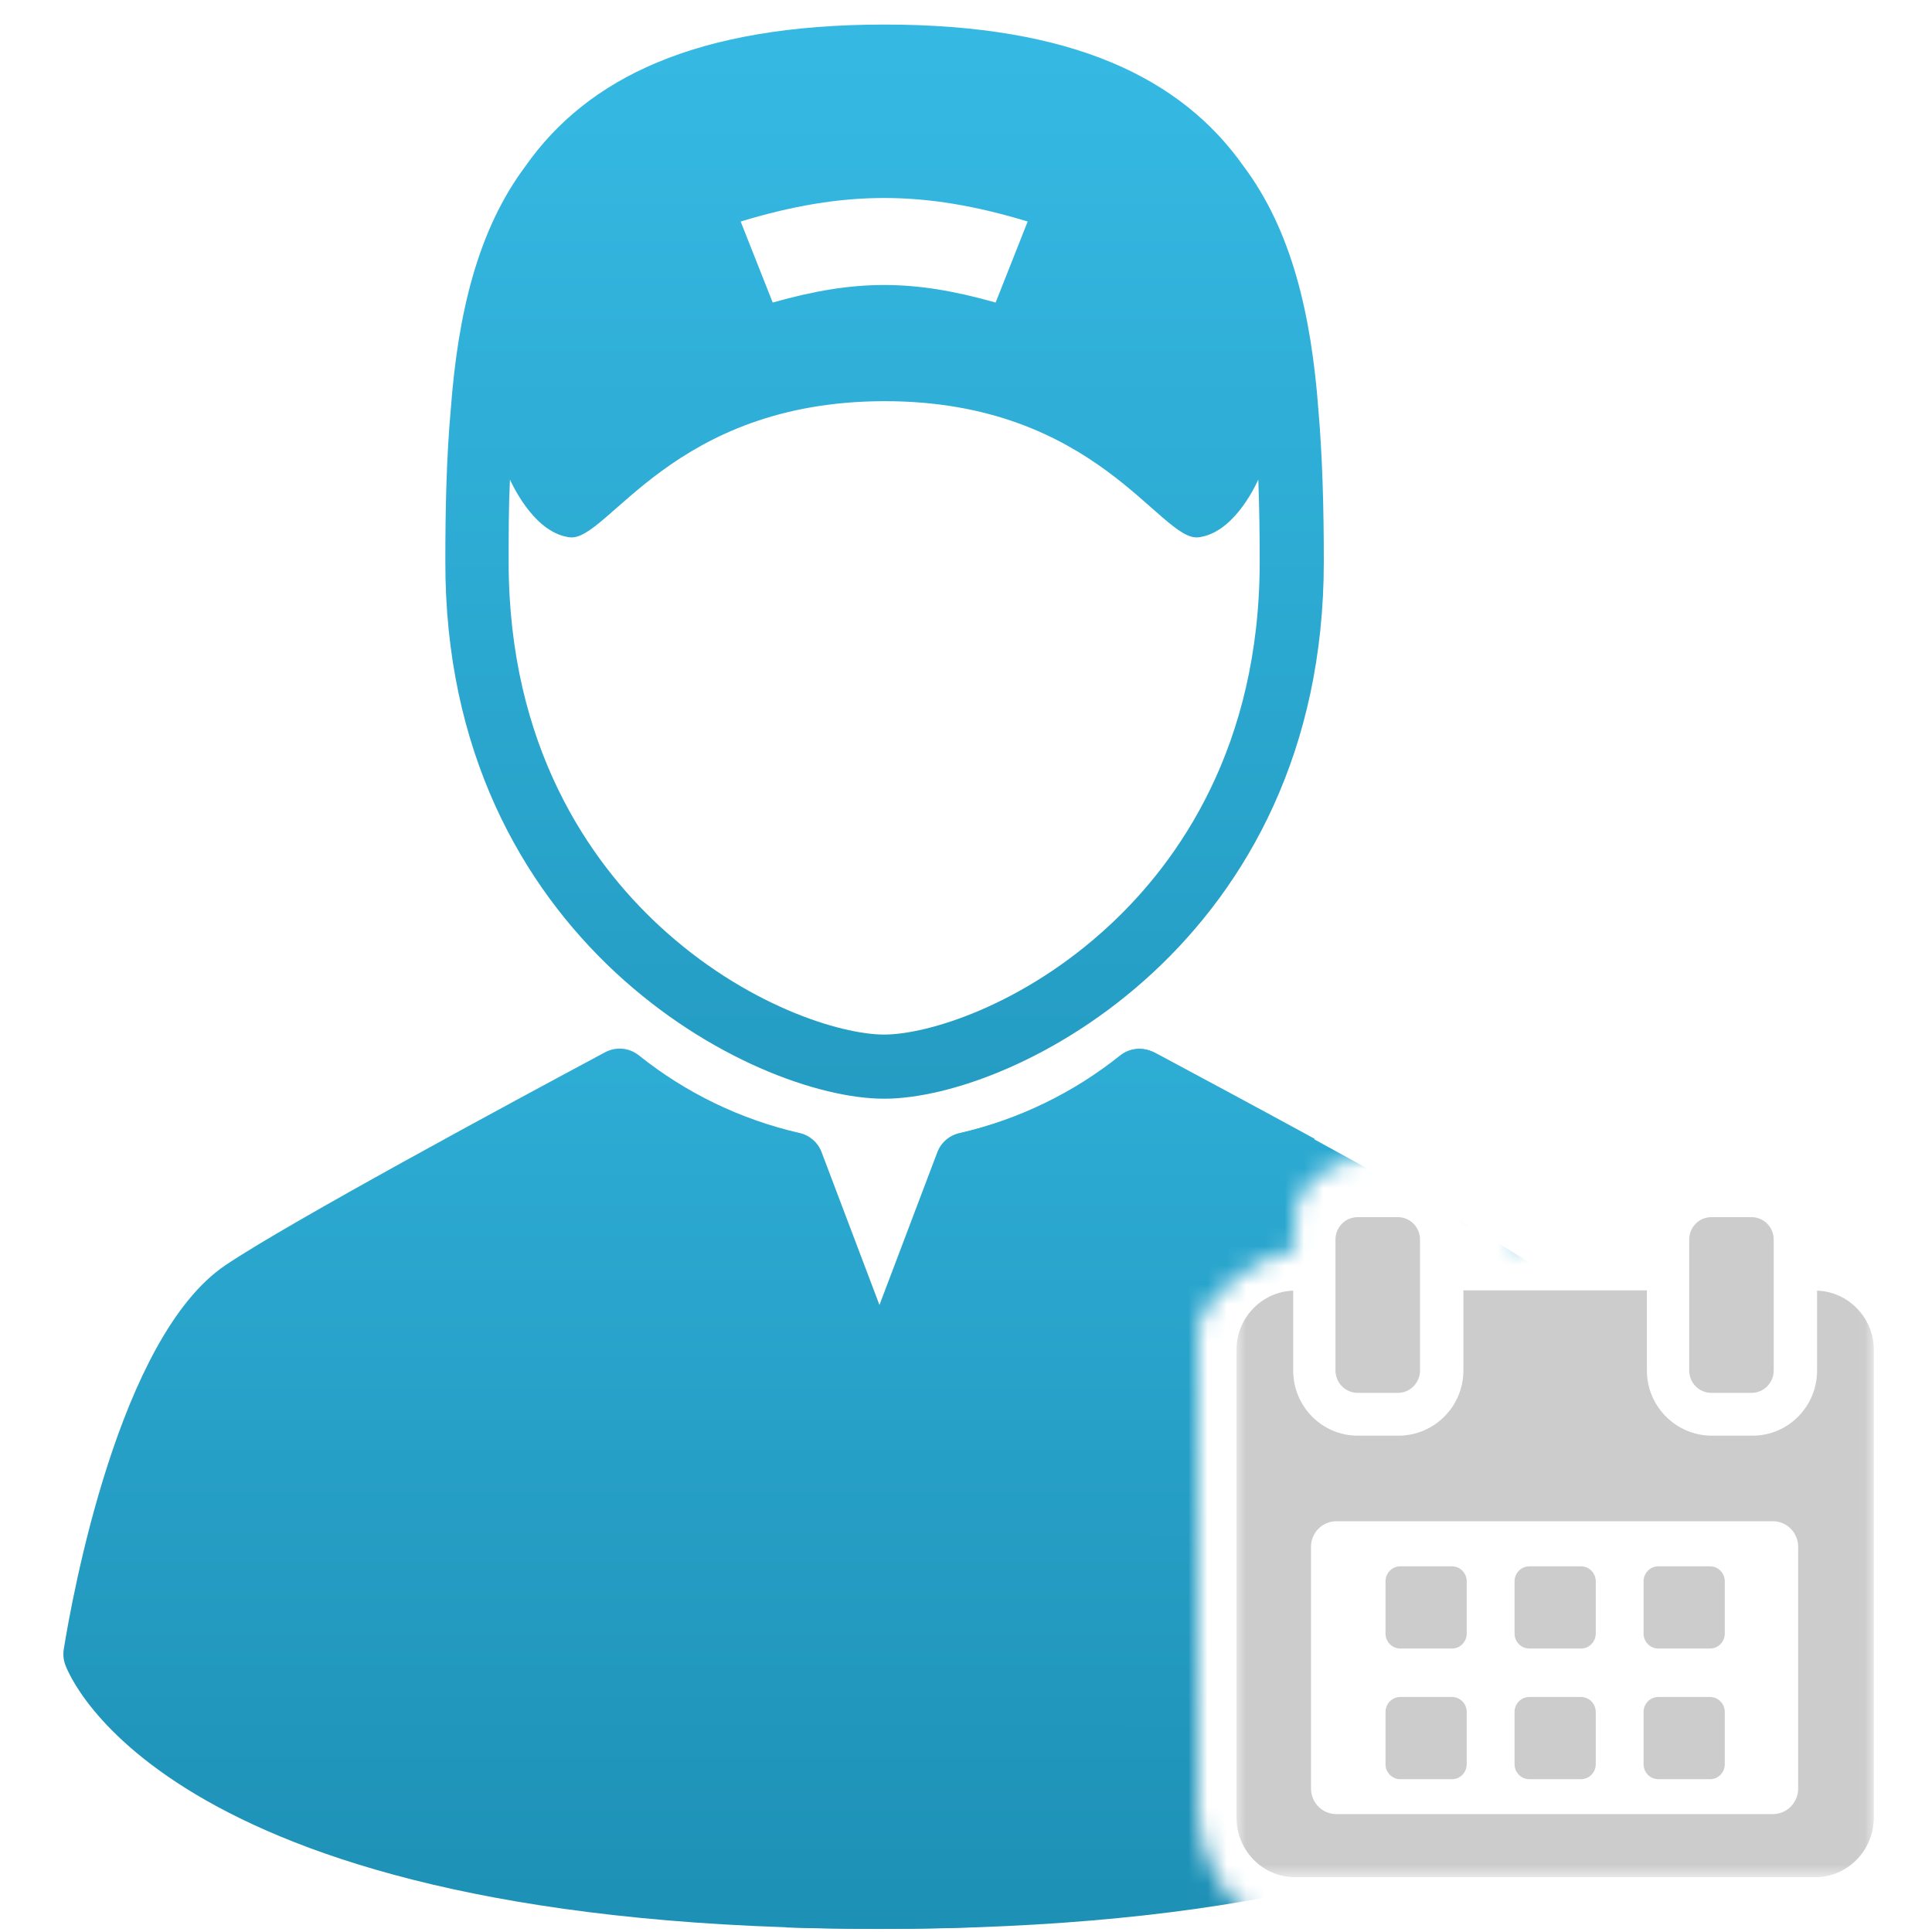 <?xml version="1.0" encoding="UTF-8"?>
<svg width="100px" height="100px" viewBox="0 0 100 100" version="1.1" xmlns="http://www.w3.org/2000/svg" xmlns:xlink="http://www.w3.org/1999/xlink">
    <!-- Generator: Sketch 40.3 (33839) - http://www.bohemiancoding.com/sketch -->
    <title>control_agent_schedule</title>
    <desc>Created with Sketch.</desc>
    <defs>
        <polygon id="path-1" points="32.986 0.789 0 0.789 0 36.163 32.986 36.163"></polygon>
        <path d="M17.914,50.397 C17.914,52.32 21.495,6.616 19.597,6.616 L51.878,0.38 C49.979,0.38 75.529,8.539 75.529,6.616 C75.529,6.616 79.146,69.761 79.146,69.745 C79.146,69.73 82.202,66.816 82.202,66.816 L77.092,67.704 C77.092,66.058 75.531,65 73.632,65 L71.462,65 C69.564,65 68.023,66.774 68.023,67.704 L68.023,69.745 C66.364,69.796 63,72.186 63,73.895 L63,98.828 C63,100.57 64.394,104 66.113,104 C66.113,104 66.113,105.595 66.113,106.393 C67.83,106.615 30.631,111.686 30.631,109.947 L0.823,95.077 C0.823,93.368 2.482,65.051 0.823,65 L17.914,50.397 Z" id="path-3"></path>
        <linearGradient x1="50%" y1="1.785%" x2="50%" y2="176.549%" id="linearGradient-5">
            <stop stop-color="#35B9E3" offset="0%"></stop>
            <stop stop-color="#1785A9" offset="100%"></stop>
        </linearGradient>
        <linearGradient x1="50%" y1="-42.022%" x2="50%" y2="137.095%" id="linearGradient-6">
            <stop stop-color="#35B9E3" offset="0%"></stop>
            <stop stop-color="#1785A9" offset="100%"></stop>
        </linearGradient>
    </defs>
    <g id="new" stroke="none" stroke-width="1" fill="none" fill-rule="evenodd">
        <g id="control_agent_schedule">
            <g id="Group-6" transform="translate(-1, -5)">
                <g id="Page-1" transform="translate(65, 66)">
                    <path d="M11.917,20.847 C11.917,20.42 11.575,20.073 11.152,20.073 L8.48,20.073 C8.057,20.073 7.714,20.42 7.714,20.847 L7.714,23.553 C7.714,23.981 8.057,24.328 8.48,24.328 L11.152,24.328 C11.575,24.328 11.917,23.981 11.917,23.553 L11.917,20.847 Z" id="Fill-1" fill="#CCCCCC"></path>
                    <path d="M18.596,20.847 C18.596,20.42 18.253,20.073 17.831,20.073 L15.158,20.073 C14.735,20.073 14.393,20.42 14.393,20.847 L14.393,23.553 C14.393,23.981 14.735,24.328 15.158,24.328 L17.831,24.328 C18.253,24.328 18.596,23.981 18.596,23.553 L18.596,20.847 Z" id="Fill-3" fill="#CCCCCC"></path>
                    <path d="M25.274,20.847 C25.274,20.42 24.931,20.073 24.509,20.073 L21.836,20.073 C21.414,20.073 21.071,20.42 21.071,20.847 L21.071,23.553 C21.071,23.981 21.414,24.328 21.836,24.328 L24.509,24.328 C24.931,24.328 25.274,23.981 25.274,23.553 L25.274,20.847 Z" id="Fill-5" fill="#CCCCCC"></path>
                    <path d="M11.917,27.611 C11.917,27.182 11.575,26.835 11.152,26.835 L8.48,26.835 C8.057,26.835 7.714,27.182 7.714,27.611 L7.714,30.316 C7.714,30.744 8.057,31.091 8.48,31.091 L11.152,31.091 C11.575,31.091 11.917,30.744 11.917,30.316 L11.917,27.611 Z" id="Fill-7" fill="#CCCCCC"></path>
                    <path d="M18.596,27.611 C18.596,27.182 18.253,26.835 17.831,26.835 L15.158,26.835 C14.735,26.835 14.393,27.182 14.393,27.611 L14.393,30.316 C14.393,30.744 14.735,31.091 15.158,31.091 L17.831,31.091 C18.253,31.091 18.596,30.744 18.596,30.316 L18.596,27.611 Z" id="Fill-9" fill="#CCCCCC"></path>
                    <path d="M25.274,27.611 C25.274,27.182 24.931,26.835 24.509,26.835 L21.836,26.835 C21.414,26.835 21.071,27.182 21.071,27.611 L21.071,30.316 C21.071,30.744 21.414,31.091 21.836,31.091 L24.509,31.091 C24.931,31.091 25.274,30.744 25.274,30.316 L25.274,27.611 Z" id="Fill-12" fill="#CCCCCC"></path>
                    <mask id="mask-2" fill="white">
                        <use xlink:href="#path-1"></use>
                    </mask>
                    <g id="Clip-15"></g>
                    <path d="M29.073,31.574 C29.073,32.305 28.488,32.898 27.766,32.898 L5.165,32.898 C4.443,32.898 3.857,32.305 3.857,31.574 L3.857,19.064 C3.857,18.333 4.443,17.74 5.165,17.74 L27.766,17.74 C28.488,17.74 29.073,18.333 29.073,19.064 L29.073,31.574 Z M30.052,5.804 L30.052,9.936 C30.052,11.804 28.555,13.31 26.711,13.31 L24.604,13.31 C22.759,13.31 21.243,11.804 21.243,9.936 L21.243,5.789 L11.745,5.789 L11.745,9.936 C11.745,11.804 10.229,13.31 8.385,13.31 L6.277,13.31 C4.433,13.31 2.936,11.804 2.936,9.936 L2.936,5.804 C1.324,5.853 0,7.204 0,8.864 L0,33.082 C0,34.774 1.354,36.163 3.024,36.163 L29.964,36.163 C31.632,36.163 32.988,34.771 32.988,33.082 L32.988,8.864 C32.988,7.204 31.664,5.853 30.052,5.804 L30.052,5.804 Z" id="Fill-14" fill="#CCCCCC" mask="url(#mask-2)"></path>
                    <path d="M6.269,11.094 L8.354,11.094 C8.987,11.094 9.5,10.575 9.5,9.935 L9.5,3.16 C9.5,2.519 8.987,2 8.354,2 L6.269,2 C5.637,2 5.124,2.519 5.124,3.16 L5.124,9.935 C5.124,10.575 5.637,11.094 6.269,11.094" id="Fill-18" fill="#CCCCCC" mask="url(#mask-2)"></path>
                    <path d="M26.662,11.094 C27.294,11.094 27.807,10.575 27.807,9.935 L27.807,3.16 C27.807,2.519 27.294,2 26.662,2 L24.577,2 C23.945,2 23.432,2.519 23.432,3.16 L23.432,9.935 C23.432,10.575 23.945,11.094 24.577,11.094 L26.662,11.094 Z" id="Fill-20" fill="#CCCCCC" mask="url(#mask-2)"></path>
                </g>
                <g id="Asset-1">
                    <mask id="mask-4" fill="white">
                        <use xlink:href="#path-3"></use>
                    </mask>
                    <g id="Mask" opacity="0.257"></g>
                    <g mask="url(#mask-4)">
                        <g transform="translate(4, 6)">
                            <g>
                                <g id="Layer_2">
                                    <g id="Capa_1">
                                        <path d="M42.765,55.869 C49.556,55.869 65.52,47.695 65.52,28.077 C65.52,25.34 65.453,22.699 65.239,20.202 C64.87,15.289 63.865,10.937 61.363,7.599 C58.155,3.058 52.54,0.271 42.787,0.271 C33.035,0.271 27.411,3.041 24.211,7.582 C21.706,10.92 20.701,15.275 20.332,20.19 C20.107,22.688 20.051,25.329 20.051,28.063 C20.009,47.684 35.973,55.869 42.765,55.869 L42.765,55.869 Z M50.192,10.466 L48.534,14.66 C44.253,13.448 41.276,13.448 36.995,14.66 L35.337,10.466 C40.687,8.842 44.839,8.842 50.192,10.466 L50.192,10.466 Z M23.395,23.824 C23.656,24.387 24.771,26.606 26.491,26.811 C28.461,27.048 31.762,19.782 42.762,19.765 C53.761,19.748 57.049,27.048 59.033,26.811 C60.758,26.603 61.87,24.396 62.129,23.824 C62.182,25.233 62.202,26.642 62.202,28.074 C62.202,37.658 57.98,43.6 54.431,46.892 C49.964,51.044 45.005,52.549 42.762,52.549 C40.519,52.549 35.559,51.041 31.093,46.892 C27.549,43.6 23.327,37.661 23.327,28.074 C23.327,26.654 23.327,25.23 23.395,23.824 L23.395,23.824 Z" id="Shape" fill="url(#linearGradient-5)"></path>
                                        <path d="M37.681,98.764 C39.224,98.815 40.828,98.841 42.494,98.843 C79.402,98.843 84.471,85.716 84.668,85.158 C84.757,84.906 84.781,84.636 84.738,84.372 C84.31,81.708 81.896,68.224 76.373,64.497 C73.114,62.299 61.543,56.055 56.719,53.473 C56.162,53.174 55.48,53.234 54.983,53.626 C52.546,55.577 49.701,56.953 46.66,57.651 C46.135,57.767 45.705,58.14 45.514,58.643 L42.497,66.609 L39.477,58.634 L37.681,98.764 Z" id="Shape" fill="url(#linearGradient-6)"></path>
                                        <path d="M65.056,57.95 C61.898,56.224 58.833,54.587 56.851,53.524 C56.201,53.174 55.519,53.234 55.022,53.626 C52.586,55.578 49.741,56.954 46.699,57.651 C46.175,57.767 45.744,58.14 45.554,58.643 L42.545,66.609 L39.525,58.634 C39.335,58.132 38.904,57.758 38.379,57.642 C35.338,56.945 32.493,55.569 30.057,53.617 C29.559,53.226 28.878,53.166 28.32,53.465 C23.496,56.047 11.925,62.288 8.666,64.489 C3.144,68.215 0.729,81.697 0.301,84.364 C0.259,84.627 0.283,84.898 0.372,85.15 C0.569,85.714 5.638,98.835 42.545,98.835 C44.215,98.835 45.819,98.808 47.358,98.756 C47.494,96.991 48.255,95.333 49.503,94.08 L58.371,85.198 C54.353,76.712 56.098,66.613 62.731,59.973 C63.459,59.246 64.236,58.57 65.056,57.95 Z" id="Shape" fill="url(#linearGradient-6)"></path>
                                    </g>
                                </g>
                            </g>
                        </g>
                    </g>
                </g>
            </g>
        </g>
    </g>
</svg>